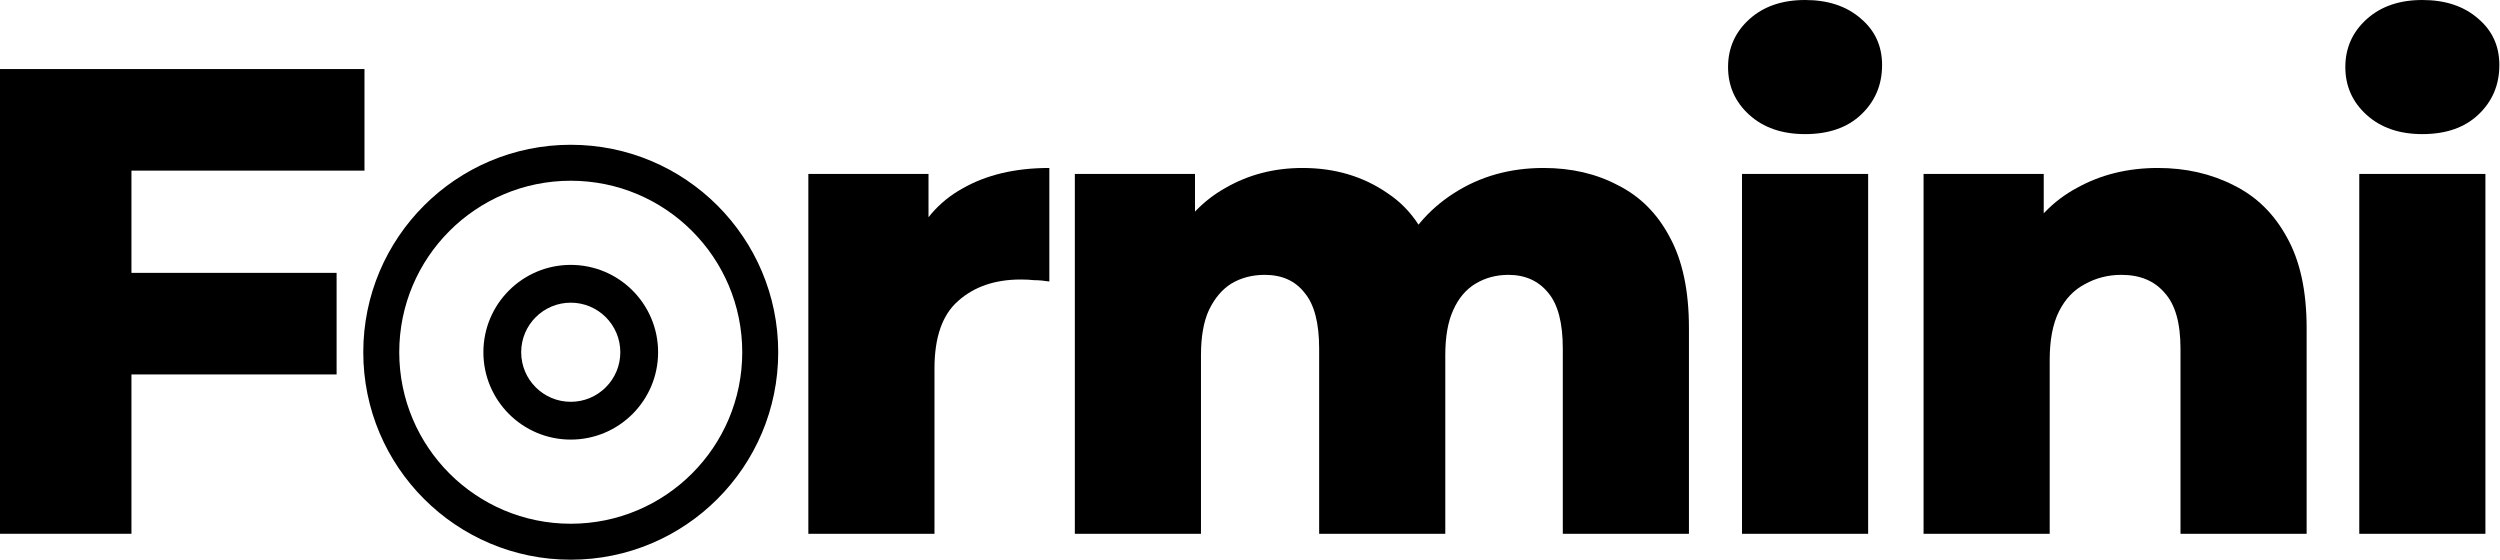 <svg width="482" height="108" viewBox="0 0 482 108" fill="none" xmlns="http://www.w3.org/2000/svg">
<path d="M23.552 52.608H64.896V72.192H23.552V52.608ZM25.344 102.912H0V13.312H70.272V32.896H25.344V102.912Z" fill="black"/>
<path d="M155.848 102.912V33.536H179.016V53.76L175.56 48C177.608 42.795 180.936 38.912 185.544 36.352C190.152 33.707 195.741 32.384 202.312 32.384V54.272C201.203 54.101 200.221 54.016 199.368 54.016C198.6 53.931 197.747 53.888 196.808 53.888C191.859 53.888 187.848 55.253 184.776 57.984C181.704 60.629 180.168 64.981 180.168 71.04V102.912H155.848Z" fill="black"/>
<path d="M297.596 32.384C302.972 32.384 307.751 33.493 311.932 35.712C316.199 37.845 319.527 41.173 321.916 45.696C324.391 50.219 325.628 56.064 325.628 63.232V102.912H301.308V67.2C301.308 62.251 300.369 58.667 298.492 56.448C296.615 54.144 294.055 52.992 290.812 52.992C288.508 52.992 286.417 53.547 284.54 54.656C282.663 55.765 281.212 57.472 280.188 59.776C279.164 61.995 278.652 64.896 278.652 68.48V102.912H254.332V67.2C254.332 62.251 253.393 58.667 251.516 56.448C249.724 54.144 247.164 52.992 243.836 52.992C241.447 52.992 239.313 53.547 237.436 54.656C235.644 55.765 234.193 57.472 233.084 59.776C232.06 61.995 231.548 64.896 231.548 68.48V102.912H207.228V33.536H230.396V52.864L225.788 47.36C228.348 42.411 231.847 38.699 236.284 36.224C240.721 33.664 245.671 32.384 251.132 32.384C257.361 32.384 262.823 34.005 267.516 37.248C272.295 40.405 275.495 45.355 277.116 52.096L269.18 50.432C271.655 44.8 275.367 40.405 280.316 37.248C285.351 34.005 291.111 32.384 297.596 32.384Z" fill="black"/>
<path d="M335.858 102.912V33.536H360.178V102.912H335.858ZM348.018 25.856C343.581 25.856 339.997 24.619 337.266 22.144C334.535 19.669 333.17 16.597 333.17 12.928C333.17 9.259 334.535 6.187 337.266 3.712C339.997 1.237 343.581 0 348.018 0C352.455 0 356.039 1.195 358.77 3.584C361.501 5.888 362.866 8.875 362.866 12.544C362.866 16.384 361.501 19.584 358.77 22.144C356.125 24.619 352.541 25.856 348.018 25.856Z" fill="black"/>
<path d="M416.047 32.384C421.423 32.384 426.287 33.493 430.639 35.712C434.991 37.845 438.404 41.173 440.879 45.696C443.439 50.219 444.719 56.064 444.719 63.232V102.912H420.399V67.2C420.399 62.251 419.375 58.667 417.327 56.448C415.364 54.144 412.591 52.992 409.007 52.992C406.447 52.992 404.1 53.589 401.967 54.784C399.834 55.893 398.17 57.643 396.975 60.032C395.78 62.421 395.183 65.536 395.183 69.376V102.912H370.863V33.536H394.031V53.248L389.551 47.488C392.196 42.453 395.823 38.699 400.431 36.224C405.039 33.664 410.244 32.384 416.047 32.384Z" fill="black"/>
<path d="M454.868 102.912V33.536H479.188V102.912H454.868ZM467.028 25.856C462.591 25.856 459.007 24.619 456.276 22.144C453.545 19.669 452.18 16.597 452.18 12.928C452.18 9.259 453.545 6.187 456.276 3.712C459.007 1.237 462.591 0 467.028 0C471.465 0 475.049 1.195 477.78 3.584C480.511 5.888 481.876 8.875 481.876 12.544C481.876 16.384 480.511 19.584 477.78 22.144C475.135 24.619 471.551 25.856 467.028 25.856Z" fill="black"/>
<path d="M150.04 67.912C150.04 90.003 132.131 107.912 110.04 107.912C87.949 107.912 70.04 90.003 70.04 67.912C70.04 45.821 87.949 27.912 110.04 27.912C132.131 27.912 150.04 45.821 150.04 67.912ZM76.975 67.912C76.975 86.174 91.778 100.977 110.04 100.977C128.302 100.977 143.105 86.174 143.105 67.912C143.105 49.65 128.302 34.846 110.04 34.846C91.778 34.846 76.975 49.65 76.975 67.912Z" fill="black"/>
<path d="M126.882 67.912C126.882 77.214 119.342 84.754 110.04 84.754C100.738 84.754 93.198 77.214 93.198 67.912C93.198 58.61 100.738 51.07 110.04 51.07C119.342 51.07 126.882 58.61 126.882 67.912ZM100.484 67.912C100.484 73.19 104.762 77.468 110.04 77.468C115.318 77.468 119.597 73.19 119.597 67.912C119.597 62.634 115.318 58.356 110.04 58.356C104.762 58.356 100.484 62.634 100.484 67.912Z" fill="black"/>
</svg>
